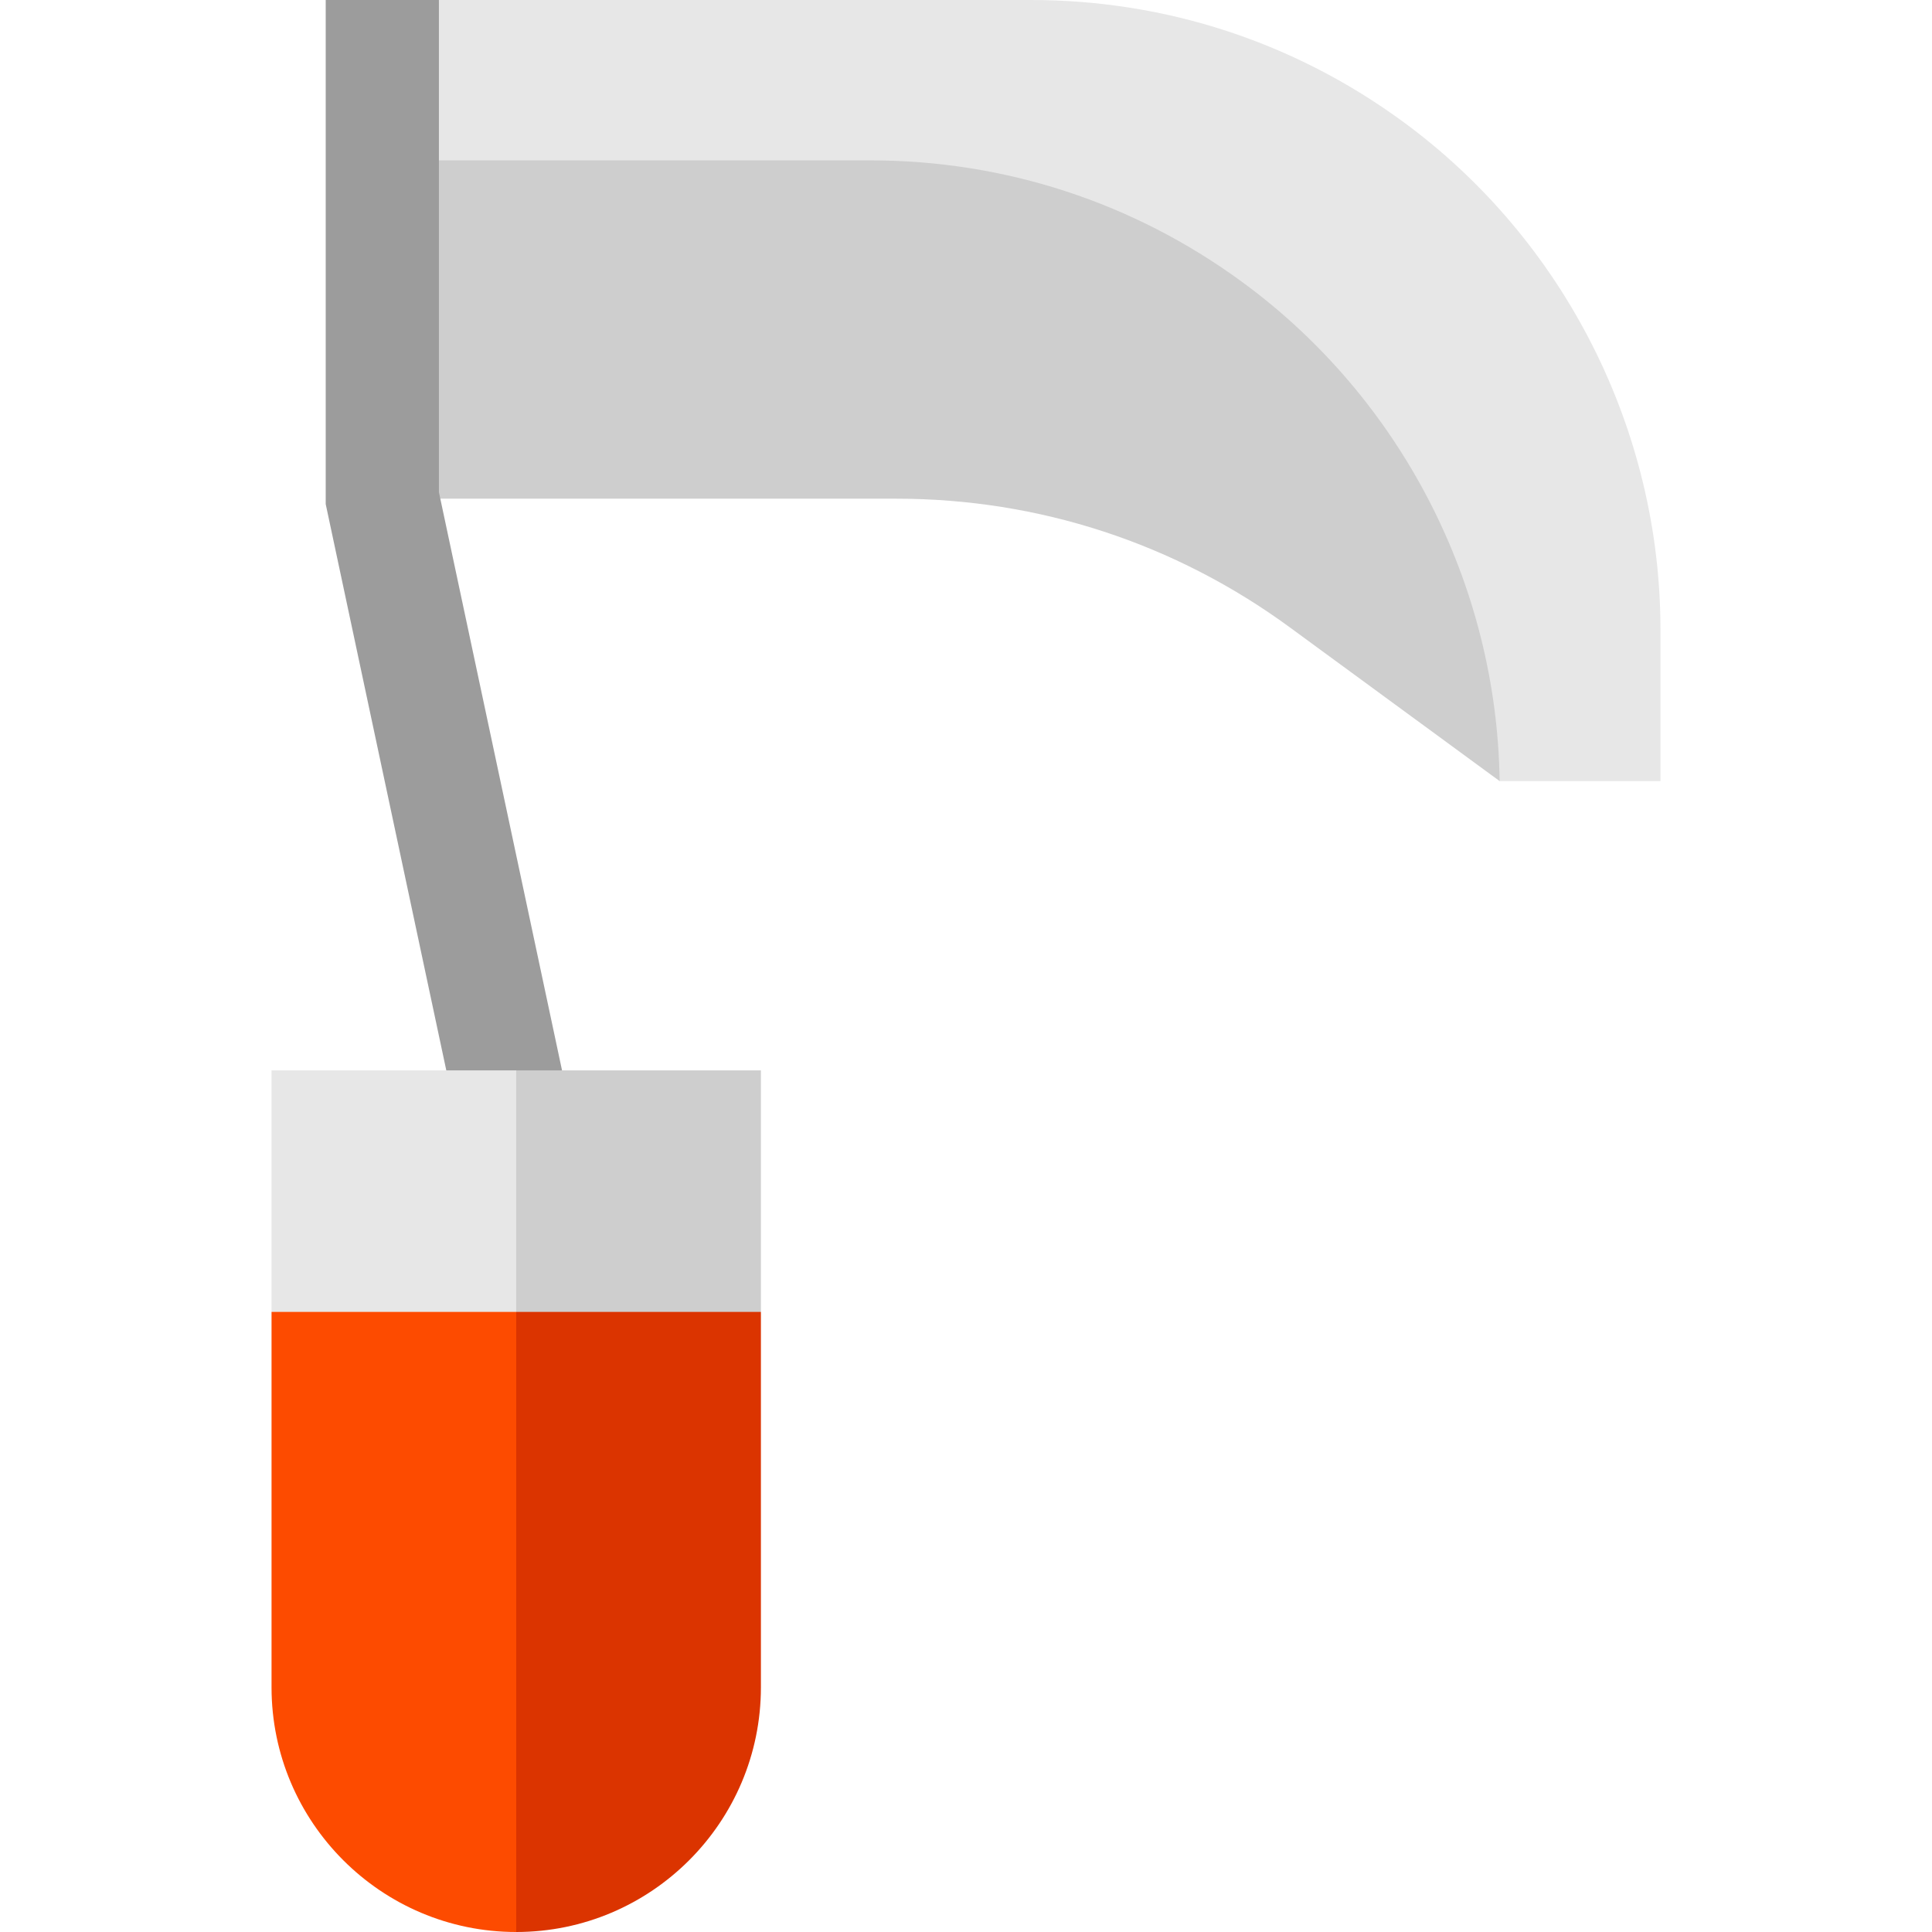 <svg id="Capa_1" enable-background="new 0 0 512 512" height="512" viewBox="0 0 512 512" width="512" xmlns="http://www.w3.org/2000/svg"><path d="m440.039 207v-40.181c0-52.962-25.507-103.268-68.229-134.568-28.798-21.099-62.89-32.251-98.59-32.251h-156.905l-6.533 42.5 210.218 74.833 77.421 89.66.01.007z" fill="#e7e7e7"/><path d="m329.226 74.751c-28.798-21.099-62.89-32.251-98.59-32.251h-120.854l-13.782 89.656h141.523c37.781 0 73.86 11.802 104.337 34.131l55.56 40.706c-.735-52.105-26.098-101.4-68.194-132.242z" fill="#cecece"/><path d="m122.134 301.79-35.819-168.211v-133.579h30v130.42l35.161 165.123z" fill="#9c9c9c"/><path d="m201.648 283.667h-64.844l-10.666 25.666 10.666 64 64.844-25.666z" fill="#cecece"/><path d="m71.961 283.667v64l64.843 25.666v-89.666z" fill="#e7e7e7"/><path d="m136.804 347.667-10.667 89.667 10.667 74.666c35.755 0 64.844-29.089 64.844-64.844v-99.49h-64.844z" fill="#db3400"/><path d="m71.961 347.667v99.49c0 35.755 29.089 64.844 64.843 64.844v-164.334z" fill="#fd4b00"/></svg>